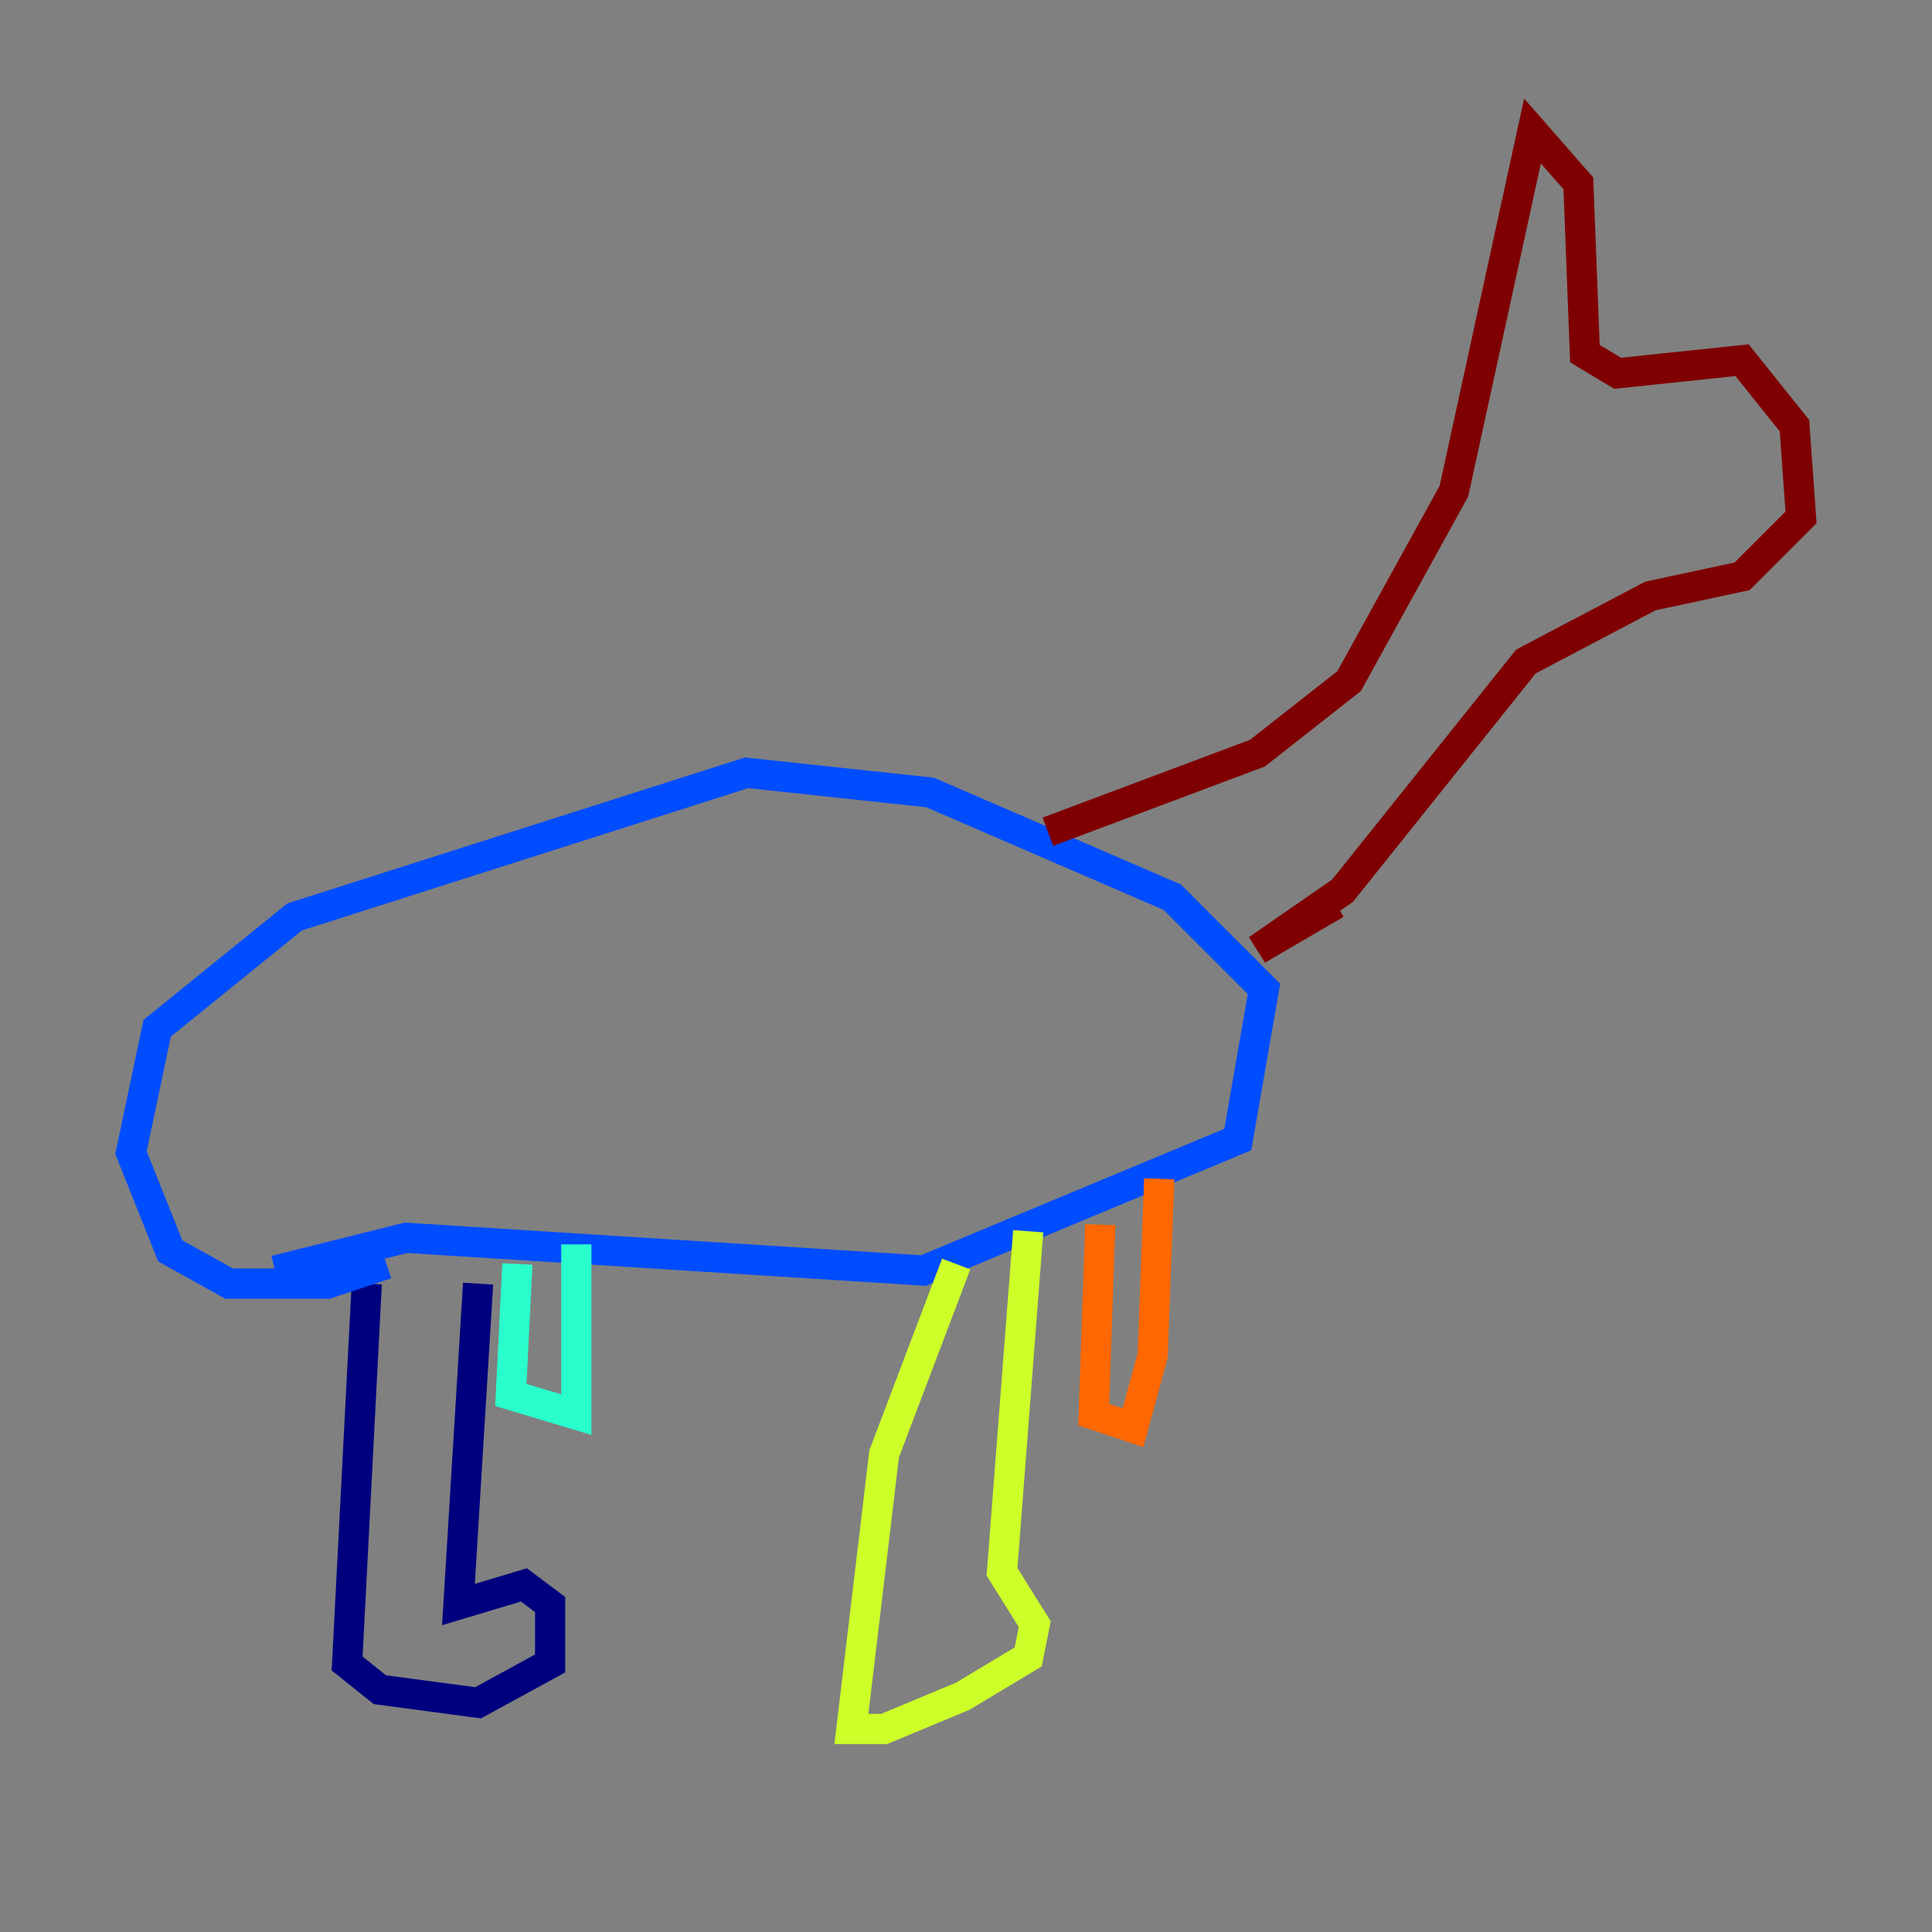 <?xml version="1.0" encoding="utf-8" ?>
<svg baseProfile="tiny" height="128" version="1.2" viewBox="0,0,128,128" width="128" xmlns="http://www.w3.org/2000/svg" xmlns:ev="http://www.w3.org/2001/xml-events" xmlns:xlink="http://www.w3.org/1999/xlink"><rect x="0" y="0" width="128" height="128" fill="#808080" stroke="none"/><defs /><polyline fill="none" points="24.298,85.044 22.997,110.21 25.166,111.946 31.675,112.814 36.447,110.21 36.447,106.305 34.712,105.003 30.373,106.305 31.675,85.044" stroke="#00007f" stroke-width="2" /><polyline fill="none" points="18.224,84.176 26.902,82.007 61.18,84.176 82.007,75.498 83.742,65.519 77.668,59.444 61.614,52.502 49.464,51.2 19.525,60.746 10.414,68.122 8.678,76.366 11.281,82.875 15.186,85.044 21.695,85.044 25.6,83.742" stroke="#004cff" stroke-width="2" /><polyline fill="none" points="34.278,83.742 33.844,92.42 38.183,93.722 38.183,82.441" stroke="#29ffcd" stroke-width="2" /><polyline fill="none" points="63.349,83.742 58.576,96.325 56.407,114.549 58.576,114.549 63.783,112.38 68.122,109.776 68.556,107.607 66.386,104.136 68.122,81.573" stroke="#cdff29" stroke-width="2" /><polyline fill="none" points="72.895,81.139 72.461,93.722 75.064,94.59 76.366,89.817 76.8,78.102" stroke="#ff6700" stroke-width="2" /><polyline fill="none" points="69.424,55.105 83.308,49.898 89.383,45.125 96.325,32.542 101.532,8.678 104.57,12.149 105.003,23.43 107.173,24.732 115.417,23.864 118.888,28.203 119.322,34.278 115.417,38.183 109.342,39.485 101.098,43.824 88.949,59.01 83.308,62.915 88.515,59.878" stroke="#7f0000" stroke-width="2" /></svg>